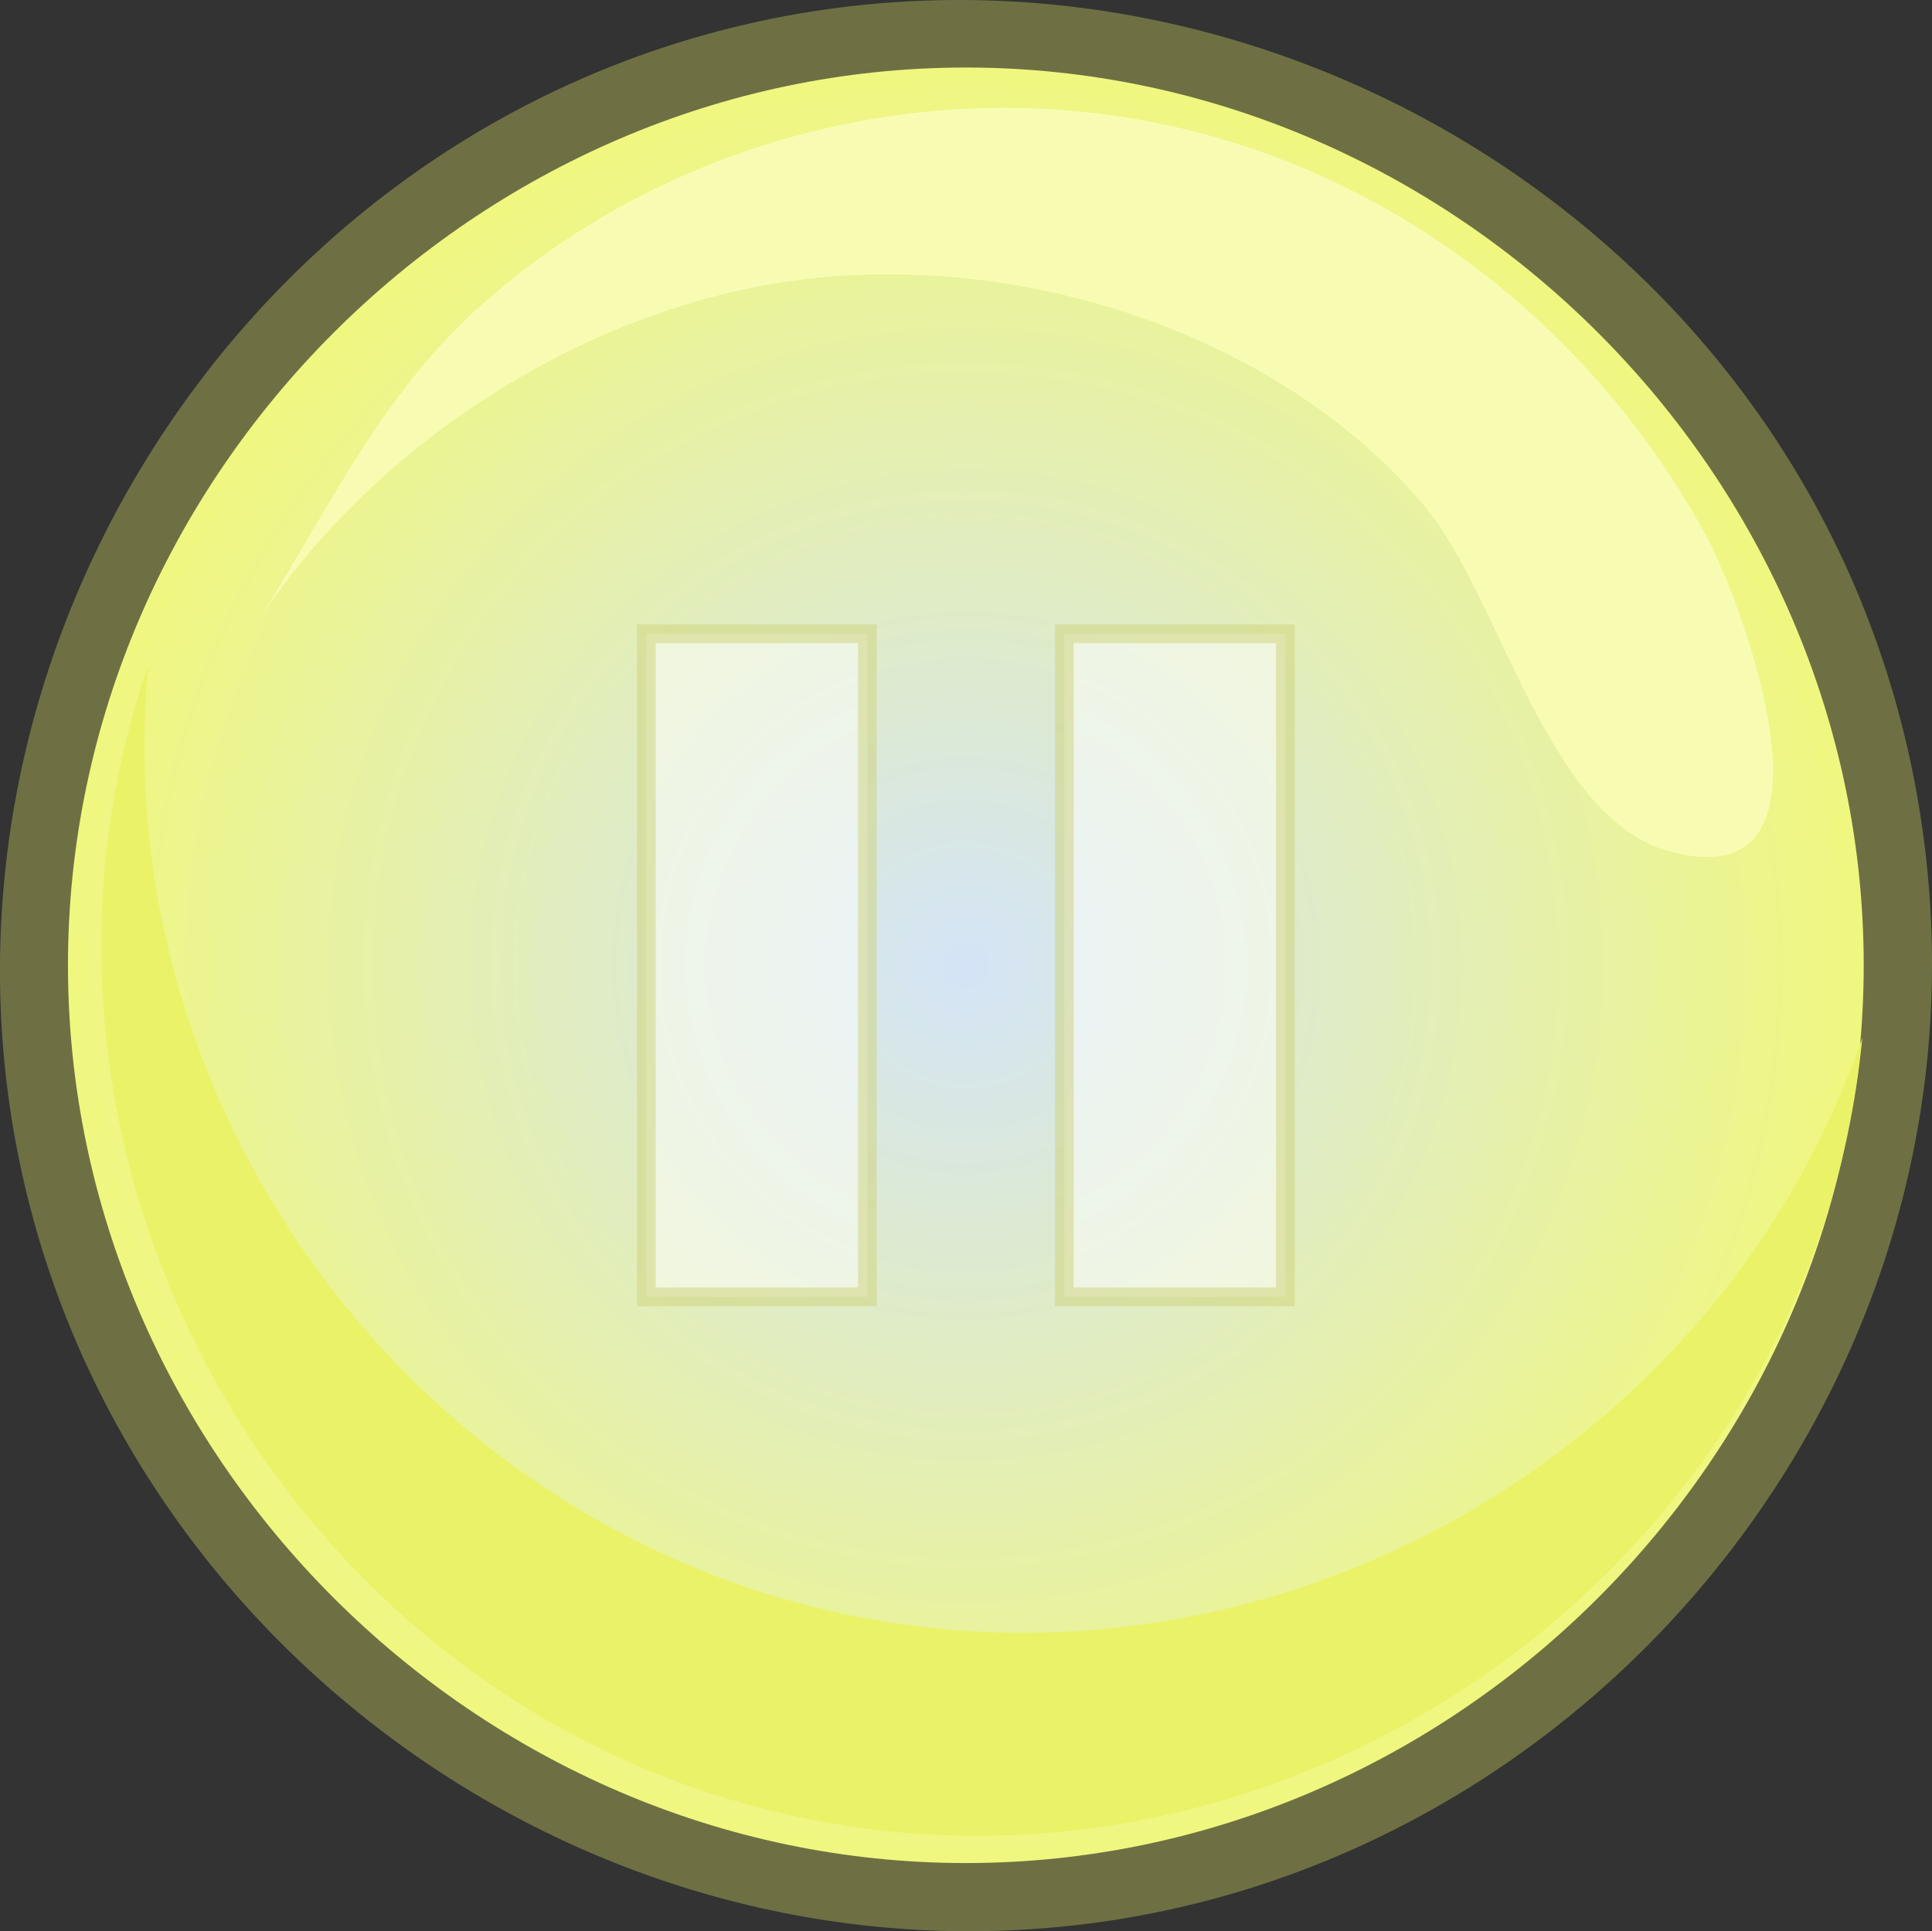<?xml version="1.0" encoding="UTF-8" standalone="no"?>
<!-- Generator: Adobe Illustrator 12.0.0, SVG Export Plug-In . SVG Version: 6.00 Build 51448)  -->

<svg
   xmlns:dc="http://purl.org/dc/elements/1.1/"
   xmlns:cc="http://creativecommons.org/ns#"
   xmlns:rdf="http://www.w3.org/1999/02/22-rdf-syntax-ns#"
   xmlns:svg="http://www.w3.org/2000/svg"
   xmlns="http://www.w3.org/2000/svg"
   xmlns:sodipodi="http://sodipodi.sourceforge.net/DTD/sodipodi-0.dtd"
   xmlns:inkscape="http://www.inkscape.org/namespaces/inkscape"
   id="Layer_1"
   style="enable-background:new 0 0 136.743 136.704"
   space="preserve"
   sodipodi:docname="pause_hover.svg"
   viewBox="0 0 136.743 136.704"
   sodipodi:version="0.32"
   version="1.1"
   inkscape:version="0.92.3 (2405546, 2018-03-11)">
  <rect x="0" y="0" width="136.743" height="136.704" fill="#333333" stroke="none"/>
  <defs
     id="defs3781">
    <radialGradient
       r="63.55"
       cx="68.356"
       cy="68.329"
       gradientUnits="userSpaceOnUse"
       id="XMLID_2_">
      <stop
         offset="0"
         style="stop-color:#D4E4F7"
         id="stop8" />
      <stop
         offset="1"
         style="stop-color:#f0f77f;stop-opacity:1"
         id="stop10" />
    </radialGradient>
  </defs>
  <sodipodi:namedview
     id="base"
     bordercolor="#666666"
     inkscape:pageshadow="2"
     inkscape:window-width="1366"
     pagecolor="#ffffff"
     inkscape:zoom="1.8621142"
     inkscape:window-x="0"
     borderopacity="1.0"
     inkscape:current-layer="Layer_1"
     inkscape:cx="44.885544"
     inkscape:cy="31.89163"
     inkscape:window-y="25"
     inkscape:window-height="719"
     inkscape:pageopacity="0.0"
     showgrid="false"
     inkscape:window-maximized="1"
     inkscape:snap-global="false" />
  <path
     inkscape:connector-curvature="0"
     d="m 136.74,68.33 c 0,34.835 -27.326,64.902 -62.045,68.094 C 39.964,139.616 7.464,115.195 1.111,80.847 -5.242,46.508 16.191,11.916 49.846,2.477 c 33.665,-9.439 70.043,8.891 82.458,41.57 2.95,7.744 4.44,16.007 4.44,24.287"
     style="fill:#aaaf54;opacity:0.5;fill-opacity:1"
     id="path5" />
  <path
     inkscape:connector-curvature="0"
     d="m 131.91,68.33 c 0,34.631 -28.917,63.549 -63.549,63.549 -34.633,0 -63.55,-28.918 -63.55,-63.549 0,-34.633 28.917,-63.55 63.55,-63.55 34.629,-0.001 63.549,28.915 63.549,63.549"
     style="fill:url(#XMLID_2_);opacity:1"
     id="path12" />
  <path
     inkscape:connector-curvature="0"
     d="M 131.808,73.475 C 121.898,102.177 91.754,119.919 61.846,114.661 30.125,109.085 7.452,79.108 10.498,47.089 -1.342,81.359 19.55,119.644 54.783,128.223 c 36.376,8.851 73.485,-17.362 77.025,-54.748"
     style="fill:#eaf268;fill-opacity:1"
     id="path14"
     inkscape:transform-center-x="1.1512718"
     inkscape:transform-center-y="18.223637" />
  <path
     inkscape:connector-curvature="0"
     d="M 118.082,60.237 C 109.436,57.828 106.144,42.125 100.822,35.819 90.877,24.035 73.809,18.332 58.652,19.588 42.62,20.915 26.494,31.024 17.806,44.628 c -0.026,0.039 -0.03,0.047 -0.013,0.021 C 23.147,36.459 26.734,28.015 34.337,21.349 46.94,10.3 64.339,5.53 80.82,8.504 97.86,11.58 112.475,22.742 120.726,37.866 c 2.552,4.674 10.6,26.061 -2.641,22.372"
     style="fill:#f8fcb3;fill-opacity:1"
     id="path16"
     inkscape:transform-center-x="-0.050415915"
     inkscape:transform-center-y="-36.711116" />
  <g
     id="g822"
     transform="translate(-136.829,-13.061)">
    <g
       id="g823"
       transform="translate(131.256,15.037)">
      <rect
         style="opacity:0.5;fill:#ffffff;fill-opacity:1;stroke:#ced37b;stroke-width:1.324;stroke-opacity:1"
         id="rect841"
         width="15.645"
         height="46.934"
         x="51.316"
         y="42.887" />
      <rect
         y="42.887"
         x="80.906"
         height="46.934"
         width="15.645"
         id="rect843"
         style="opacity:0.5;fill:#ffffff;fill-opacity:1;stroke:#ced37b;stroke-width:1.324;stroke-opacity:1" />
    </g>
  </g>
</svg>
